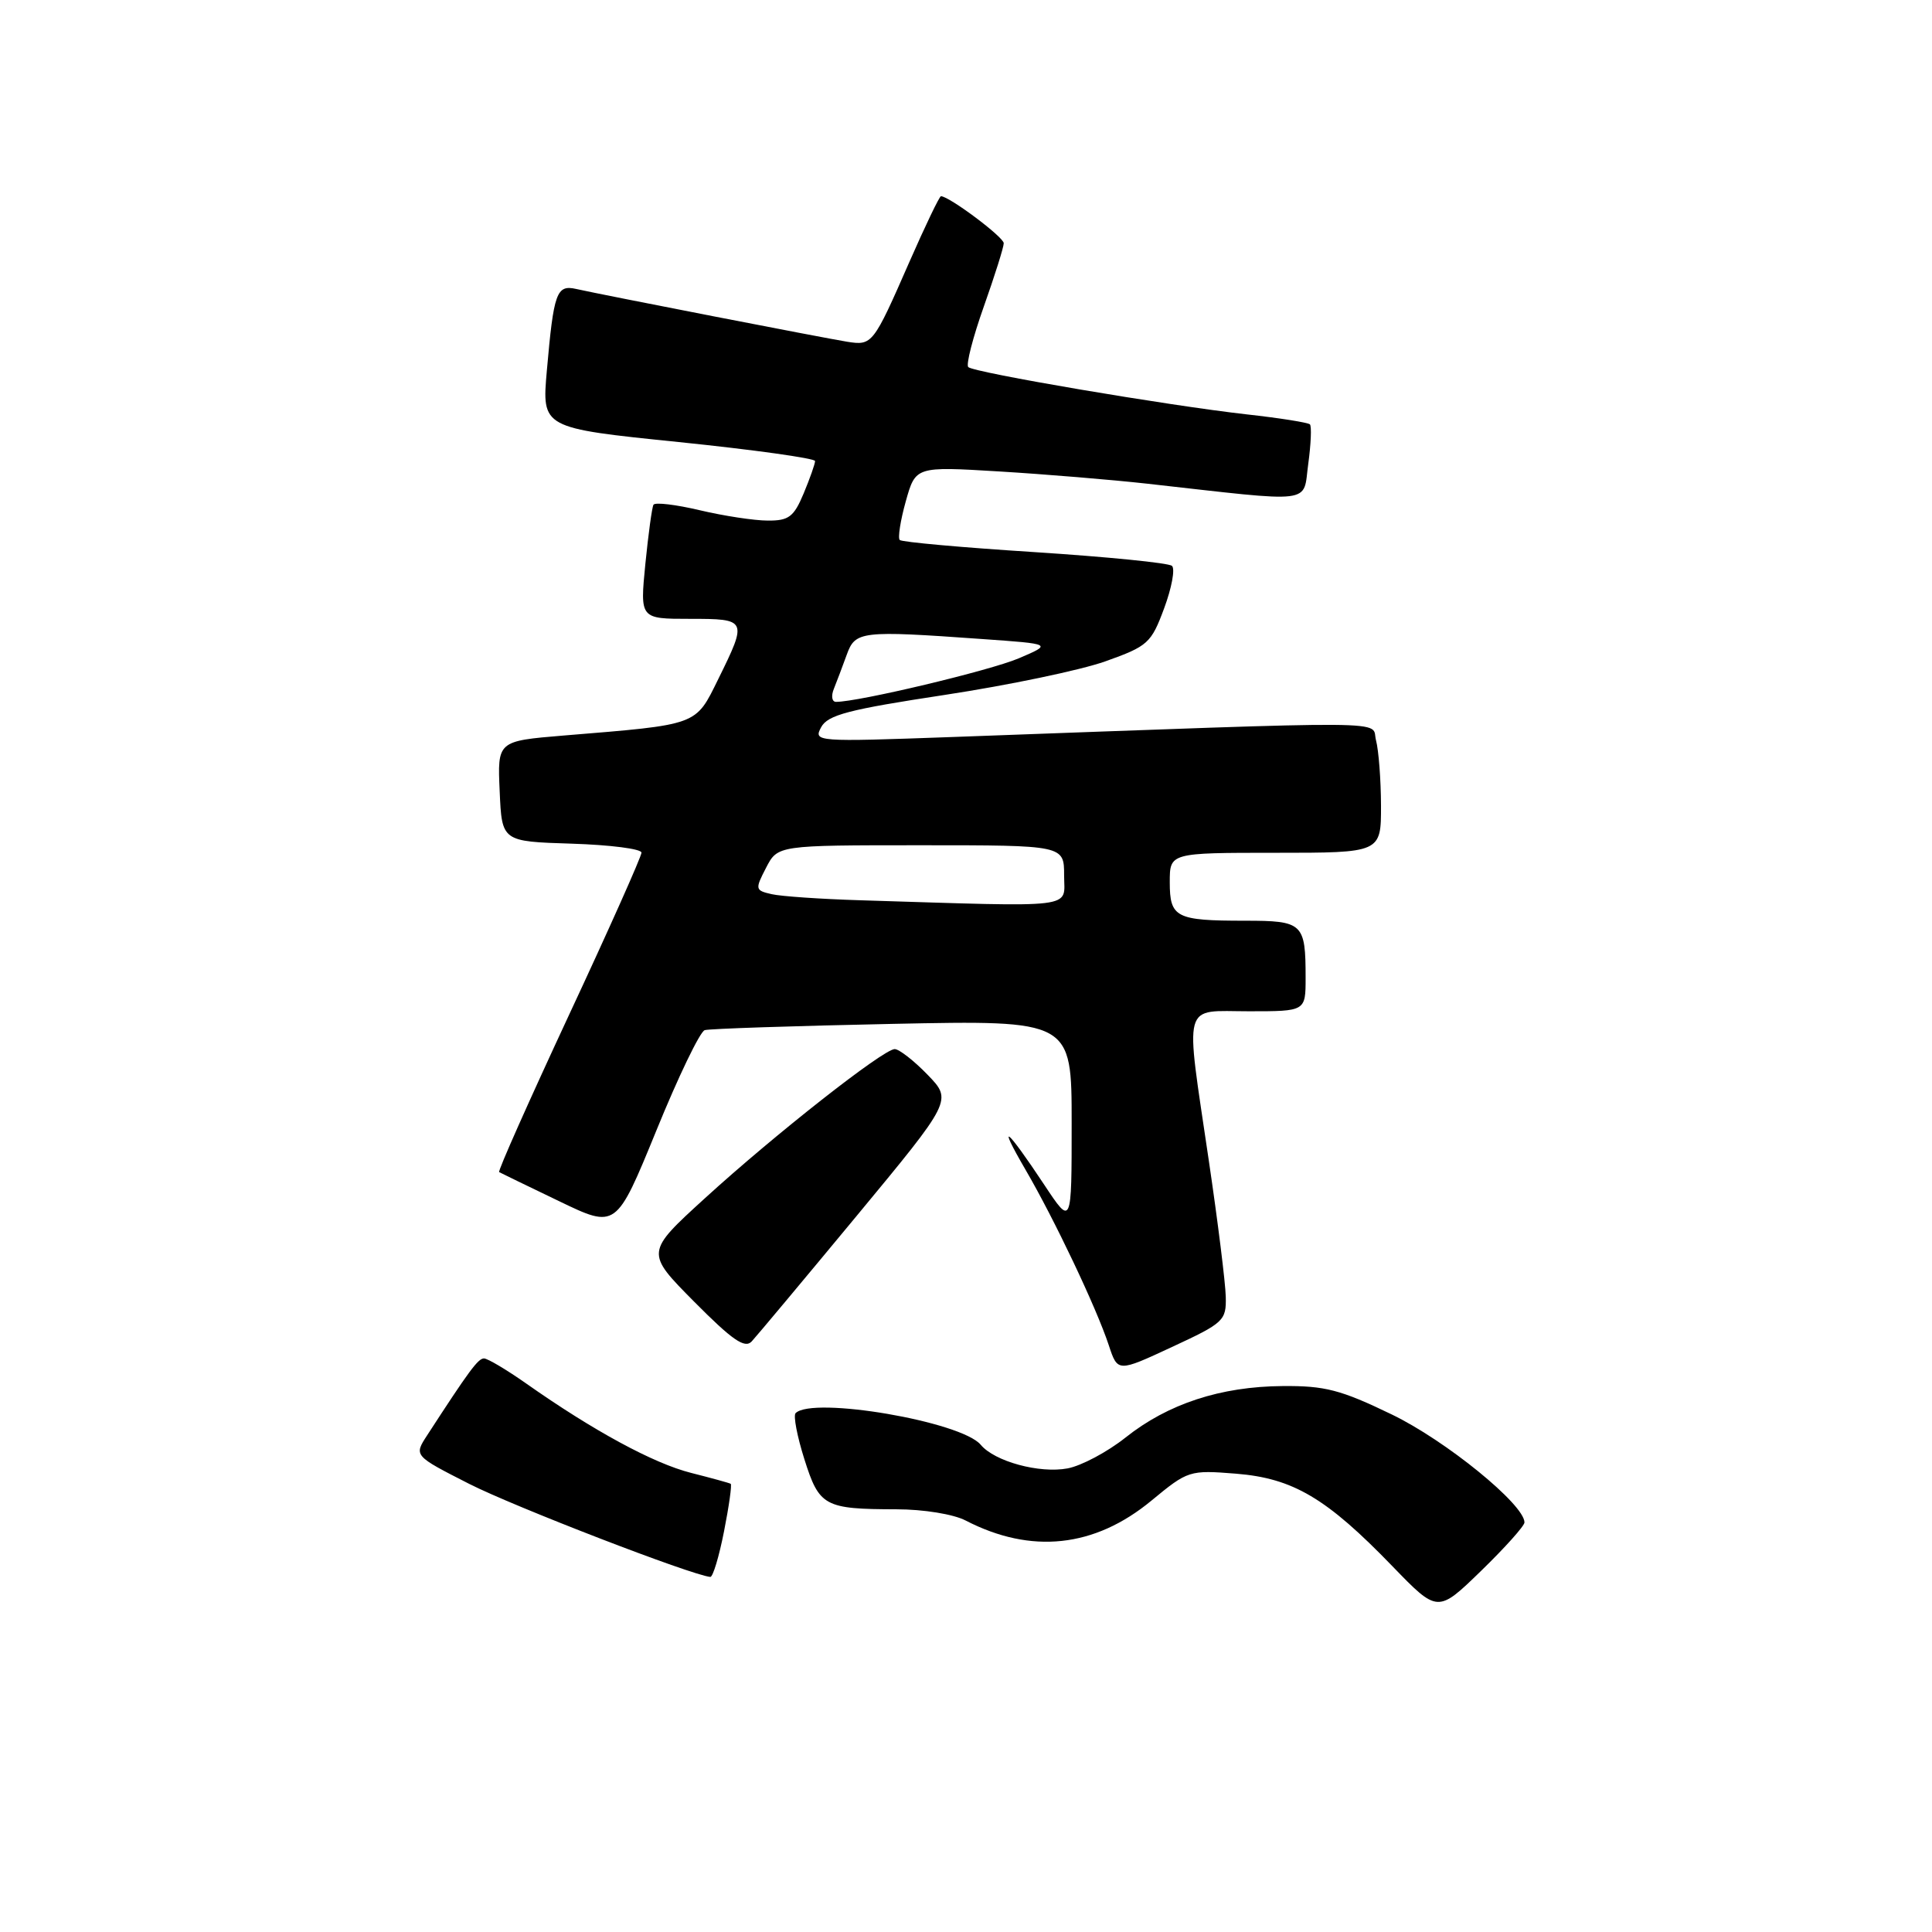 <?xml version="1.0" encoding="UTF-8" standalone="no"?>
<!DOCTYPE svg PUBLIC "-//W3C//DTD SVG 1.1//EN" "http://www.w3.org/Graphics/SVG/1.1/DTD/svg11.dtd" >
<svg xmlns="http://www.w3.org/2000/svg" xmlns:xlink="http://www.w3.org/1999/xlink" version="1.1" viewBox="0 0 256 256">
 <g >
 <path fill="currentColor"
d=" M 202.00 201.73 C 202.00 199.36 191.57 190.87 184.41 187.42 C 177.65 184.15 175.55 183.61 169.95 183.66 C 161.74 183.72 154.76 186.01 149.14 190.48 C 146.74 192.39 143.28 194.23 141.46 194.57 C 137.73 195.27 131.79 193.65 129.95 191.44 C 127.39 188.36 107.67 184.99 105.42 187.25 C 105.10 187.57 105.62 190.31 106.58 193.34 C 108.56 199.60 109.22 199.97 118.80 199.99 C 122.36 199.99 126.34 200.64 127.94 201.47 C 136.64 205.97 145.03 205.07 152.57 198.84 C 157.41 194.84 157.61 194.78 163.78 195.27 C 171.34 195.88 175.77 198.50 184.50 207.53 C 190.50 213.73 190.50 213.73 196.25 208.15 C 199.41 205.08 202.00 202.19 202.00 201.73 Z  M 95.94 202.90 C 96.60 199.55 97.00 196.72 96.82 196.61 C 96.64 196.50 94.27 195.85 91.55 195.16 C 86.58 193.90 78.62 189.58 69.75 183.34 C 67.13 181.50 64.61 180.00 64.13 180.00 C 63.35 180.00 62.17 181.60 56.59 190.20 C 54.84 192.89 54.84 192.89 62.17 196.62 C 68.11 199.64 91.68 208.74 94.12 208.95 C 94.46 208.98 95.28 206.26 95.94 202.90 Z  M 162.42 171.82 C 162.38 169.99 161.37 161.87 160.17 153.76 C 157.01 132.29 156.55 134.00 165.50 134.00 C 173.00 134.00 173.00 134.00 173.00 129.58 C 173.00 122.32 172.66 122.00 164.97 122.00 C 155.80 122.00 155.00 121.59 155.00 116.89 C 155.00 113.00 155.00 113.00 169.00 113.00 C 183.00 113.00 183.00 113.00 182.99 106.75 C 182.98 103.31 182.68 99.42 182.33 98.10 C 181.61 95.42 186.63 95.46 126.13 97.66 C 108.09 98.31 107.78 98.29 108.80 96.37 C 109.68 94.73 112.40 94.02 125.18 92.08 C 133.60 90.80 143.19 88.80 146.47 87.63 C 152.11 85.62 152.54 85.23 154.26 80.59 C 155.26 77.89 155.73 75.37 155.29 74.98 C 154.86 74.59 146.67 73.78 137.11 73.16 C 127.54 72.55 119.49 71.83 119.22 71.55 C 118.95 71.28 119.31 68.97 120.02 66.43 C 121.32 61.80 121.32 61.80 132.41 62.47 C 138.51 62.84 147.32 63.57 152.00 64.09 C 174.53 66.61 172.61 66.85 173.35 61.47 C 173.71 58.83 173.81 56.47 173.57 56.23 C 173.32 55.99 169.57 55.39 165.22 54.91 C 154.72 53.73 129.04 49.37 128.30 48.64 C 127.98 48.32 128.91 44.71 130.36 40.62 C 131.81 36.53 133.00 32.75 133.00 32.23 C 133.00 31.41 125.76 26.00 124.68 26.00 C 124.48 26.00 122.59 29.94 120.48 34.75 C 115.70 45.66 115.58 45.81 112.24 45.28 C 109.30 44.81 79.91 39.09 76.35 38.29 C 73.74 37.70 73.37 38.75 72.46 49.11 C 71.79 56.72 71.79 56.72 89.90 58.57 C 99.85 59.59 108.00 60.73 108.00 61.09 C 108.00 61.46 107.32 63.39 106.49 65.38 C 105.19 68.49 104.52 69.00 101.74 68.98 C 99.96 68.98 95.90 68.36 92.73 67.61 C 89.56 66.86 86.80 66.53 86.59 66.88 C 86.39 67.22 85.91 70.76 85.51 74.75 C 84.80 82.00 84.80 82.00 91.40 82.00 C 99.02 82.00 99.06 82.09 95.17 89.99 C 92.12 96.18 92.64 95.99 74.71 97.46 C 65.91 98.19 65.91 98.19 66.21 104.84 C 66.50 111.50 66.50 111.50 75.75 111.79 C 80.84 111.95 85.00 112.48 85.00 112.98 C 85.00 113.48 80.68 123.17 75.39 134.50 C 70.11 145.84 65.94 155.20 66.14 155.31 C 66.34 155.42 69.91 157.16 74.08 159.16 C 81.65 162.81 81.65 162.81 86.96 149.83 C 89.87 142.68 92.76 136.68 93.38 136.50 C 94.00 136.31 105.19 135.94 118.25 135.67 C 142.00 135.18 142.00 135.18 142.00 148.82 C 142.00 162.47 142.00 162.47 138.37 156.99 C 133.36 149.43 132.02 148.35 135.89 155.00 C 139.73 161.59 145.28 173.29 146.92 178.25 C 148.10 181.83 148.10 181.83 155.30 178.48 C 162.16 175.30 162.50 174.98 162.42 171.82 Z  M 113.48 161.15 C 126.19 145.80 126.19 145.80 122.90 142.40 C 121.09 140.53 119.13 139.01 118.55 139.01 C 117.04 139.03 102.68 150.31 93.43 158.75 C 85.52 165.96 85.52 165.96 91.98 172.48 C 97.04 177.58 98.69 178.72 99.60 177.75 C 100.24 177.06 106.49 169.59 113.48 161.15 Z  M 114.00 119.29 C 108.78 119.13 103.48 118.77 102.24 118.48 C 100.06 117.98 100.03 117.84 101.51 114.98 C 103.05 112.00 103.05 112.00 122.03 112.00 C 141.00 112.00 141.00 112.00 141.00 116.00 C 141.00 120.46 143.21 120.19 114.00 119.29 Z  M 110.50 91.25 C 110.89 90.29 111.65 88.26 112.20 86.75 C 113.33 83.62 114.07 83.53 130.07 84.67 C 139.45 85.33 139.45 85.33 134.97 87.24 C 131.15 88.86 113.79 93.00 110.78 93.00 C 110.23 93.00 110.10 92.22 110.50 91.25 Z "/>
</g>
</svg>